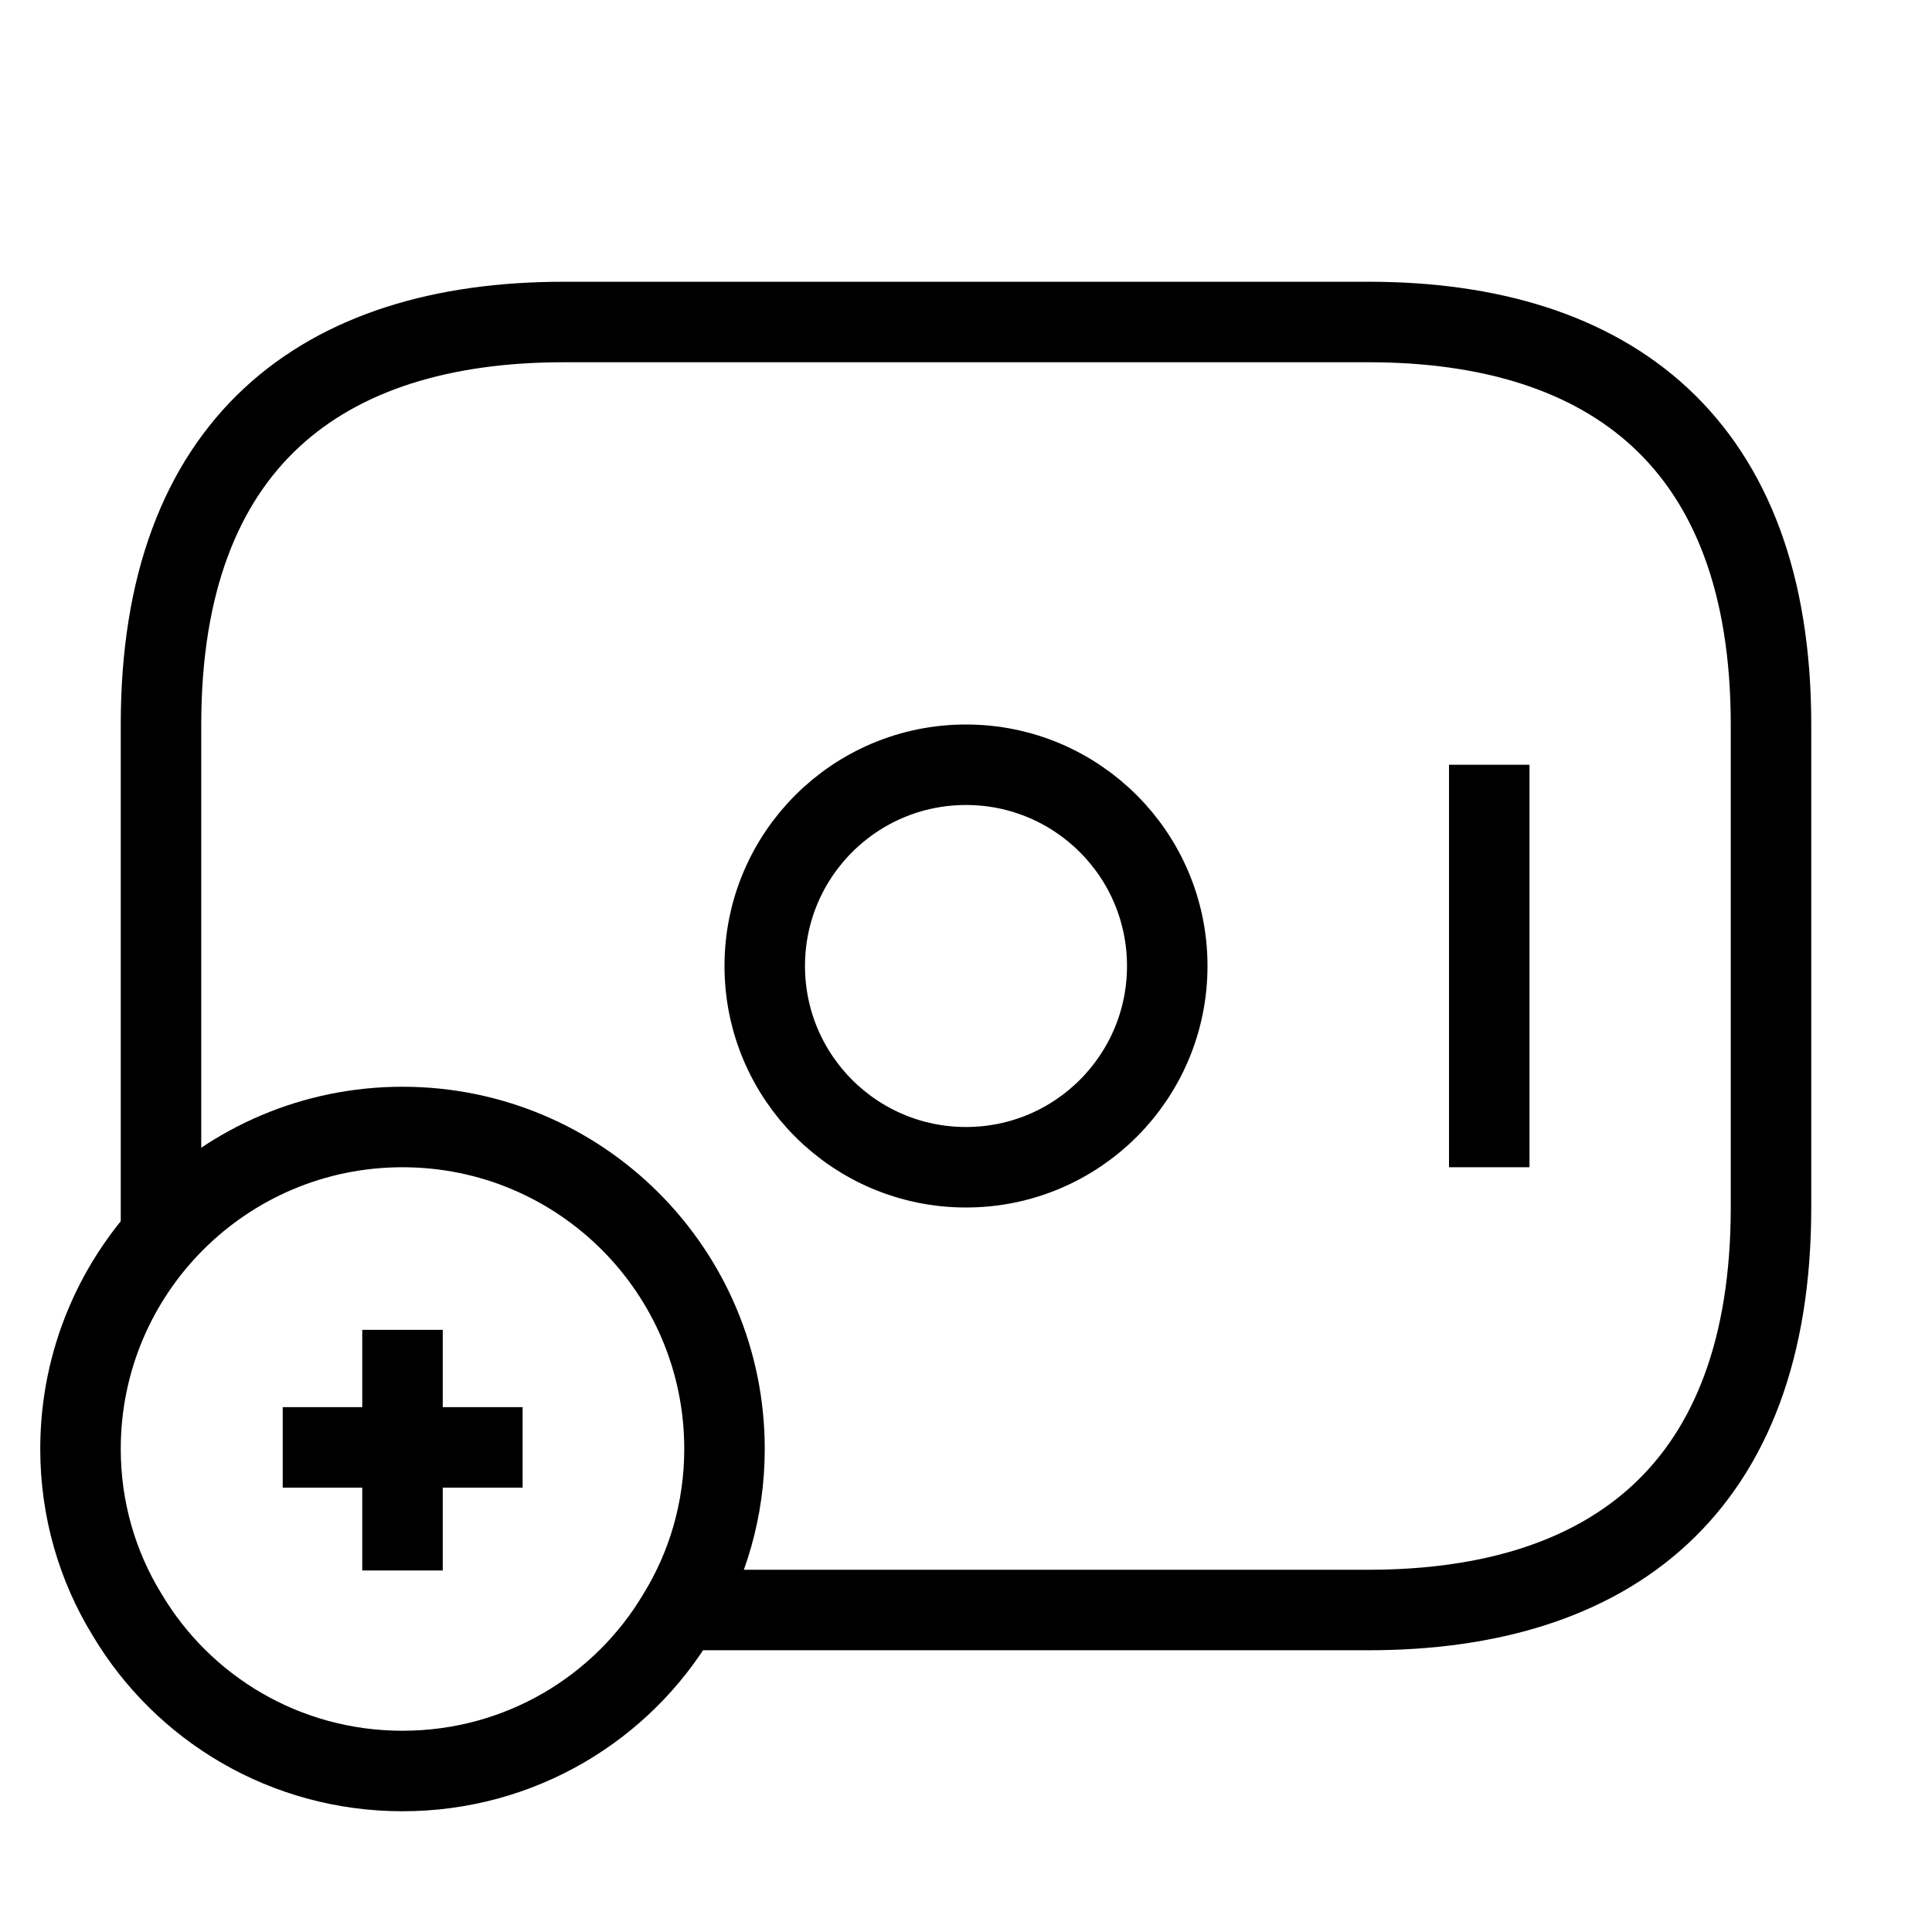 
<svg
  xmlns="http://www.w3.org/2000/svg"
  viewBox="0 0 24 24"
  width="24"
  height="24"
  className="mr-1 h-5 w-5 fill-current"
>
  <path
    d="M12 14.5C13.381 14.5 14.5 13.381 14.5 12C14.5 10.619 13.381 9.5 12 9.5C10.619 9.5 9.5 10.619 9.5 12C9.5 13.381 10.619 14.5 12 14.5Z"
    fill="none"
    stroke="currentColor"
    strokeWidth="1.5"
    strokeMiterlimit="10"
    strokeLinecap="round"
    strokeLinejoin="round"
  />
  <path
    d="M18.5 9.5V14.5"
    fill="none"
    stroke="currentColor"
    strokeWidth="1.5"
    strokeMiterlimit="10"
    strokeLinecap="round"
    strokeLinejoin="round"
  />
  <path
    d="M9 18C9 18.75 8.79 19.46 8.42 20.06C7.73 21.22 6.46 22 5 22C3.54 22 2.27 21.22 1.58 20.06C1.21 19.46 1 18.75 1 18C1 15.79 2.79 14 5 14C7.21 14 9 15.79 9 18Z"
    fill="none"
    stroke="currentColor"
    strokeWidth="1.5"
    strokeMiterlimit="10"
    strokeLinecap="round"
    strokeLinejoin="round"
  />
  <path
    d="M6.492 17.98H3.512"
    fill="none"
    stroke="currentColor"
    strokeWidth="1.5"
    strokeMiterlimit="10"
    strokeLinecap="round"
    strokeLinejoin="round"
  />
  <path
    d="M5 16.52V19.509"
    fill="none"
    stroke="currentColor"
    strokeWidth="1.5"
    strokeMiterlimit="10"
    strokeLinecap="round"
    strokeLinejoin="round"
  />
  <path
    d="M2 15.3V9C2 5.5 4 4 7 4H17C20 4 22 5.5 22 9V15C22 18.5 20 20 17 20H8.5"
    fill="none"
    stroke="currentColor"
    strokeWidth="1.5"
    strokeMiterlimit="10"
    strokeLinecap="round"
    strokeLinejoin="round"
  />
</svg>
